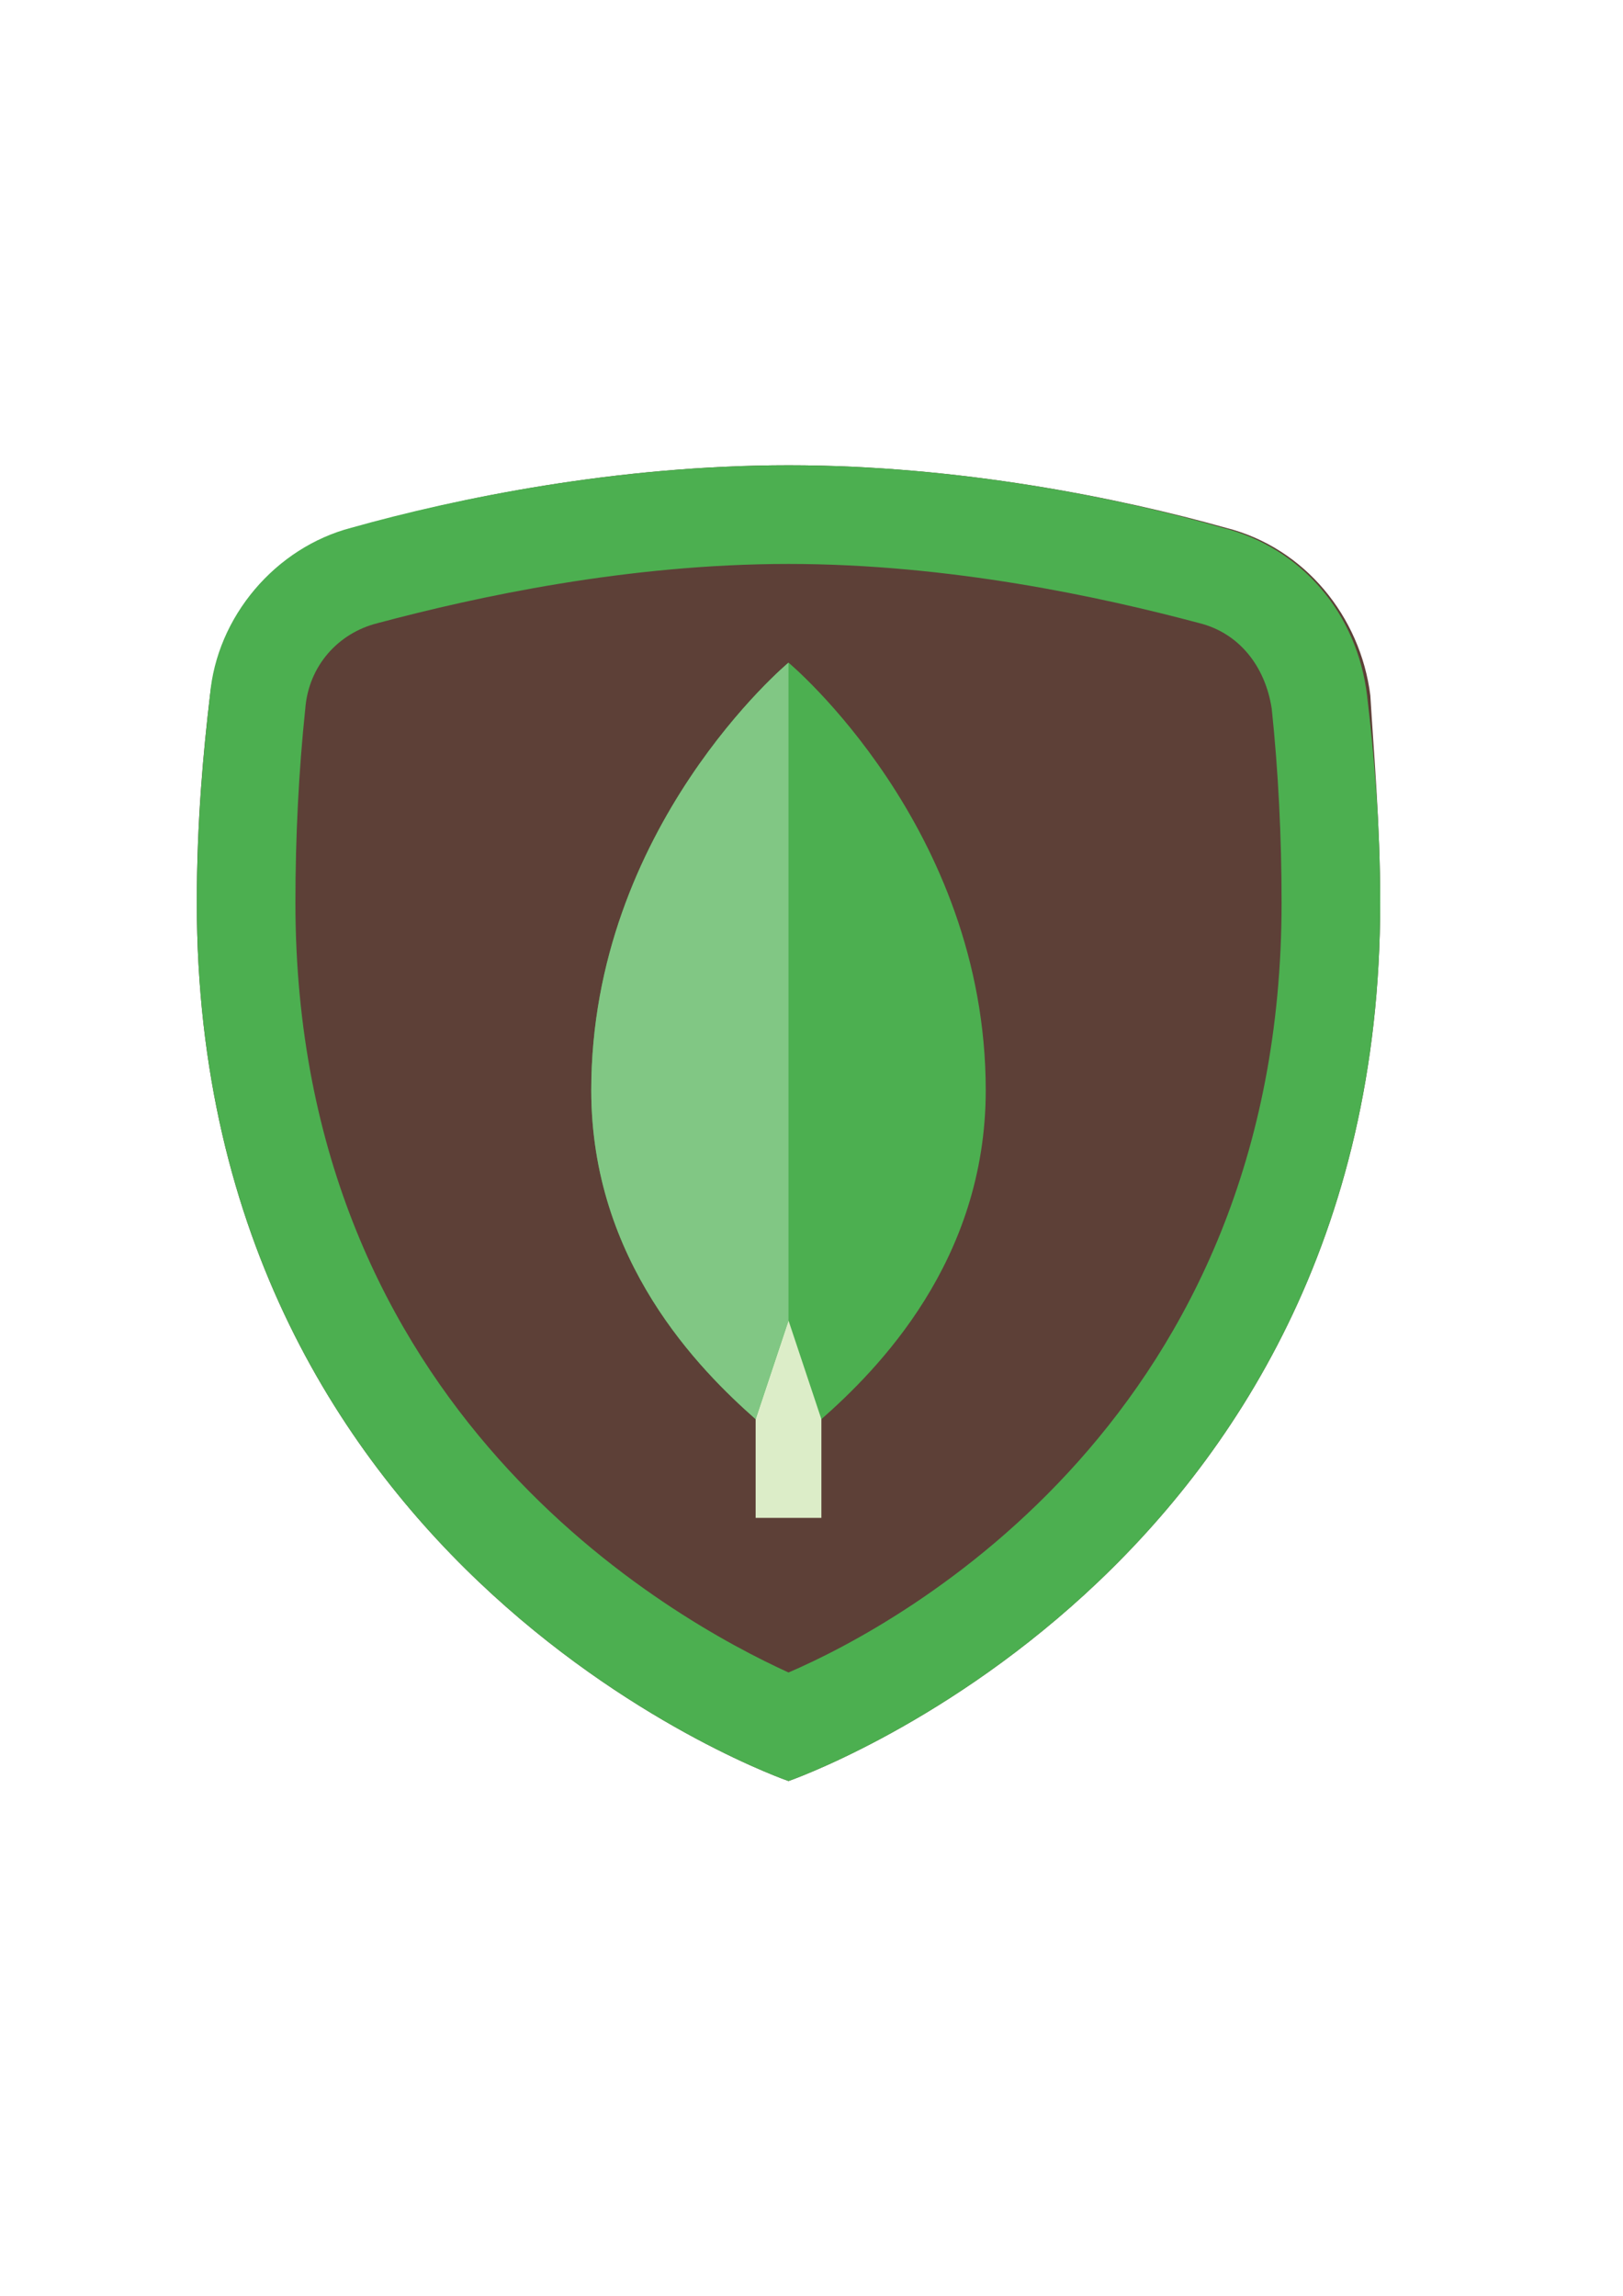 <?xml version="1.0" encoding="UTF-8"?><svg xmlns="http://www.w3.org/2000/svg" xmlns:xlink="http://www.w3.org/1999/xlink" width="1190.25" zoomAndPan="magnify" viewBox="0 0 1190.25 1683.75" height="1683.75" preserveAspectRatio="xMidYMid meet" version="1.0"><defs><clipPath id="clip-0"><path d="M 144 341.234 L 1012.797 341.234 L 1012.797 1306.281 L 144 1306.281 Z M 144 341.234 " clip-rule="nonzero"/></clipPath></defs><g clip-path="url(#clip-0)"><path fill="rgb(36.469%, 25.099%, 21.57%)" d="M 1012.195 662.113 C 1012.195 1156.699 578.262 1306.281 578.262 1306.281 C 578.262 1306.281 144.328 1156.699 144.328 662.113 C 144.328 601.797 149.152 551.133 153.973 510.117 C 161.203 449.801 202.188 401.551 260.043 387.074 C 334.777 365.359 452.902 341.234 578.262 341.234 C 703.621 341.234 821.746 365.359 898.891 387.074 C 956.746 401.551 997.73 452.215 1004.961 510.117 C 1007.375 551.133 1012.195 604.211 1012.195 662.113 Z M 1012.195 662.113 " fill-opacity="1" fill-rule="nonzero"/><path fill="rgb(29.799%, 68.629%, 31.369%)" d="M 578.262 413.613 C 696.387 413.613 807.281 437.738 879.605 457.039 C 908.531 464.277 927.82 488.402 932.641 519.766 C 937.461 565.605 939.871 613.859 939.871 662.113 C 939.871 1038.48 662.637 1190.477 578.262 1226.664 C 493.887 1188.062 216.652 1036.066 216.652 662.113 C 216.652 613.859 219.062 565.605 223.883 519.766 C 226.293 488.402 247.992 464.277 276.922 457.039 C 349.242 437.738 460.137 413.613 578.262 413.613 M 578.262 341.234 C 452.902 341.234 334.777 365.359 257.633 387.074 C 202.188 401.551 158.793 452.215 153.973 510.117 C 149.152 551.133 144.328 604.211 144.328 662.113 C 144.328 1156.699 578.262 1306.281 578.262 1306.281 C 578.262 1306.281 1012.195 1156.699 1012.195 662.113 C 1012.195 601.797 1007.375 551.133 1002.551 510.117 C 995.32 449.801 954.336 401.551 896.48 387.074 C 821.746 365.359 703.621 341.234 578.262 341.234 Z M 578.262 341.234 " fill-opacity="1" fill-rule="nonzero"/></g><path fill="rgb(86.269%, 92.94%, 78.429%)" d="M 554.156 920.262 L 602.371 920.262 L 602.371 1113.27 L 554.156 1113.27 Z M 554.156 920.262 " fill-opacity="1" fill-rule="nonzero"/><path fill="rgb(29.799%, 68.629%, 31.369%)" d="M 578.262 485.992 C 578.262 485.992 433.617 606.621 433.617 799.633 C 433.617 925.086 513.172 1004.703 554.156 1040.891 L 578.262 968.516 L 602.371 1040.891 C 643.352 1004.703 722.906 925.086 722.906 799.633 C 722.906 606.621 578.262 485.992 578.262 485.992 Z M 578.262 485.992 " fill-opacity="1" fill-rule="nonzero"/><path fill="rgb(50.589%, 78.04%, 51.759%)" d="M 578.262 485.992 C 578.262 485.992 433.617 606.621 433.617 799.633 C 433.617 925.086 513.172 1004.703 554.156 1040.891 L 578.262 968.516 Z M 578.262 485.992 " fill-opacity="1" fill-rule="nonzero"/></svg>